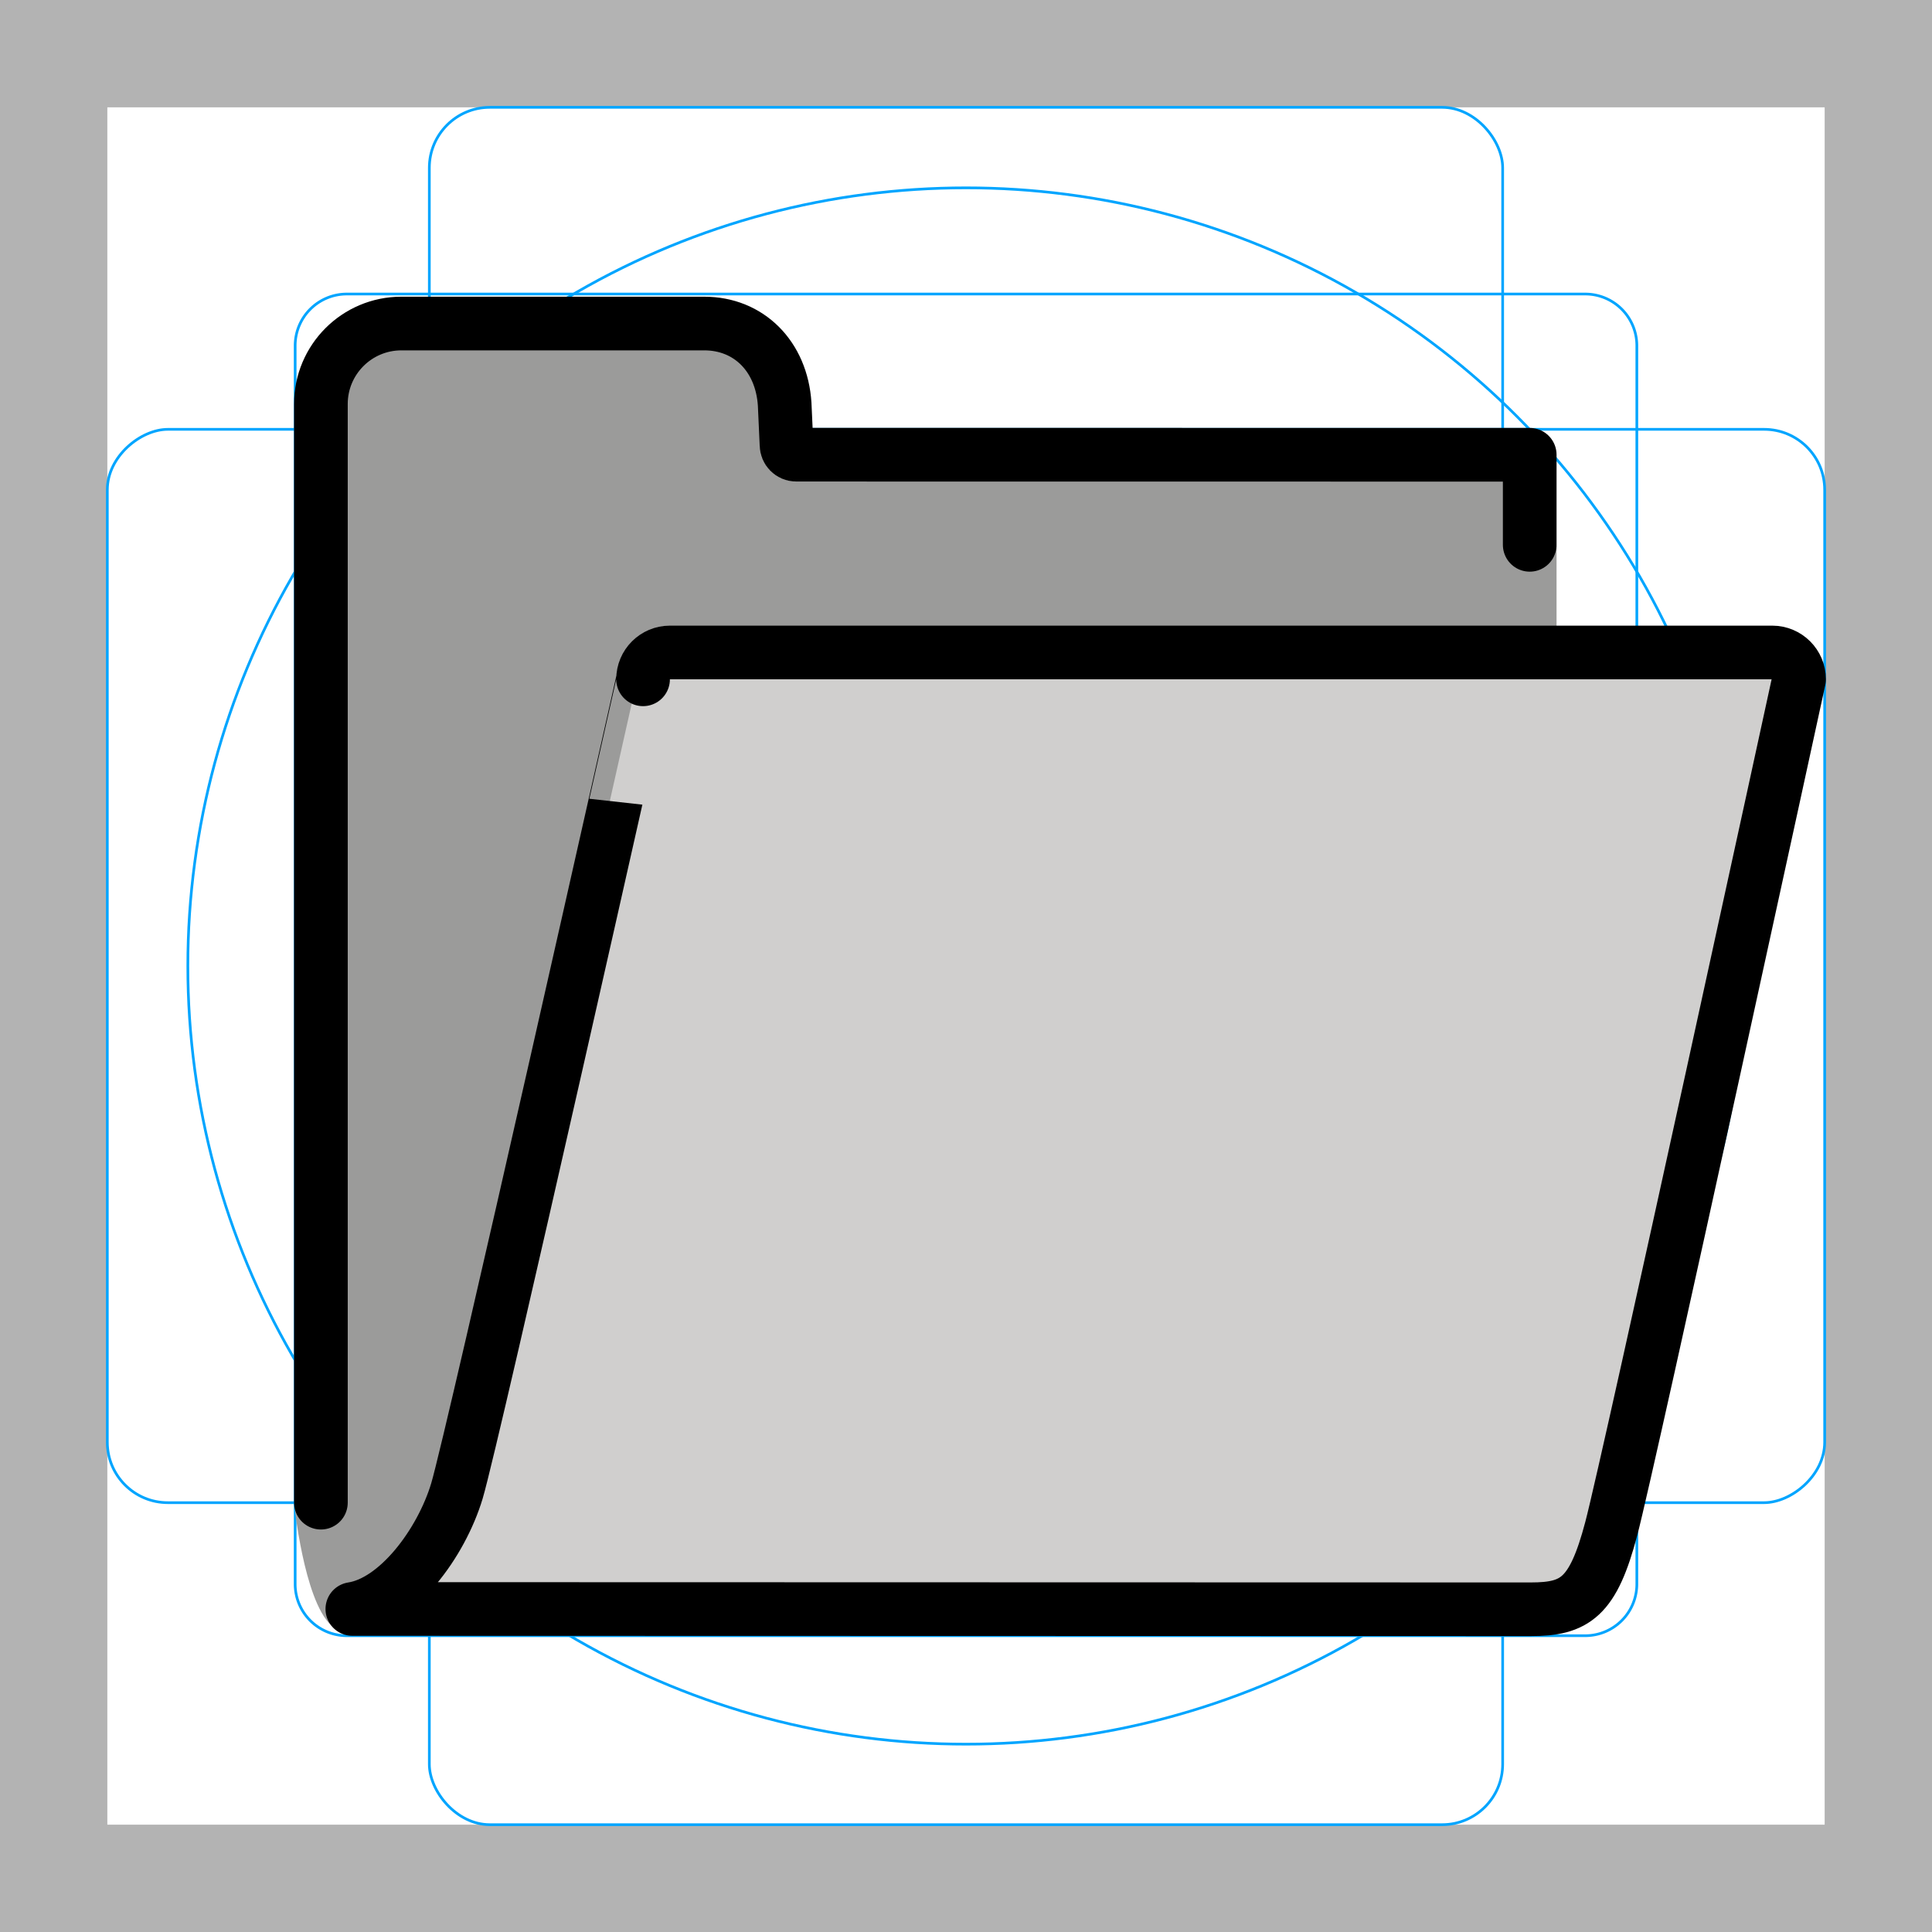 <svg id="emoji" viewBox="0 0 72 72" xmlns="http://www.w3.org/2000/svg">
  <g id="grid">
    <path fill="#b3b3b3" d="M68,4V68H4V4H68m4-4H0V72H72V0Z"/>
    <path fill="none" stroke="#00a5ff" stroke-miterlimit="10" stroke-width="0.1" d="M12.923,10.958H59.077A1.923,1.923,0,0,1,61,12.881V59.035a1.923,1.923,0,0,1-1.923,1.923H12.923A1.923,1.923,0,0,1,11,59.035V12.881A1.923,1.923,0,0,1,12.923,10.958Z"/>
    <rect x="16" y="4" rx="2.254" width="40" height="64" fill="none" stroke="#00a5ff" stroke-miterlimit="10" stroke-width="0.1"/>
    <rect x="16" y="4" rx="2.254" width="40" height="64" transform="rotate(90 36 36)" fill="none" stroke="#00a5ff" stroke-miterlimit="10" stroke-width="0.1"/>
    <circle cx="36" cy="36" r="29" fill="none" stroke="#00a5ff" stroke-miterlimit="10" stroke-width="0.1"/>
  </g>
  <g id="color">
    <path fill="#9B9B9A" stroke="none" d="M15.464,59.626c0.139-0.169,2.356-7.826,2.9-9.627c0.457-1.514,3.962-15.27,6.16-25.071 c0.008-0.132,33.484-0.613,33.484-0.613v-4.011c0,0.552-1-3.356-1-3.356L29.515,16.377 c-0.08-1.236-1.004-4.122-2.137-4.122L14.791,12.057c-1.103,0-2.832,1.341-2.832,2.444c0,0,0.553,39.725,0,39.725 c-0.553,0-1,2.327-1,1.774c0,0,0.354,3.595,1.375,4.566c0.014,0.014,0.03,0.021,0.045,0.034 C12.247,60.444,15.305,59.819,15.464,59.626z"/>
    <path fill="#D0CFCE" stroke="none" d="M23.944,24.315c0,0.078-0.008,0.156-0.026,0.232c-0.275,1.226-6.734,30.042-7.363,32.124 c-0.336,1.116-0.959,2.308-1.764,3.291l43.111,0.01c1.138,0,1.522,0,2.152-2.39 c0.668-2.53,6.698-30.269,7.342-33.232c0.002-0.009,0.007-0.035,0.007-0.035H23.944z"/>
  </g>
  <g id="hair"/>
  <g id="skin"/>
  <g id="skin-shadow"/>
  <g id="line">
    <path fill="none" stroke="#000000" stroke-linecap="round" stroke-linejoin="round" stroke-miterlimit="10" stroke-width="2" d="M57.008,20.304v-3.356l-27.338-0.003c-0.198,0-0.359-0.165-0.359-0.368l-0.069-1.517 c-0.116-1.788-1.34-3.003-2.997-3.003H14.959c-1.657,0-3,1.343-3,3V56"/>
    <path fill="none" stroke="#000000" stroke-linecap="round" stroke-linejoin="round" stroke-miterlimit="10" stroke-width="2" d="M17.027,55.568c-0.59,1.954-2.222,4.139-3.896,4.394l43.915,0.011c1.657,0,2.323-0.439,3-3 c0.677-2.561,7-31.657,7-31.657c0-0.552-0.448-1-1-1H24.965c-0.552,0-1,0.448-1,1 C23.965,25.315,17.617,53.614,17.027,55.568z"/>
  </g>
</svg>
